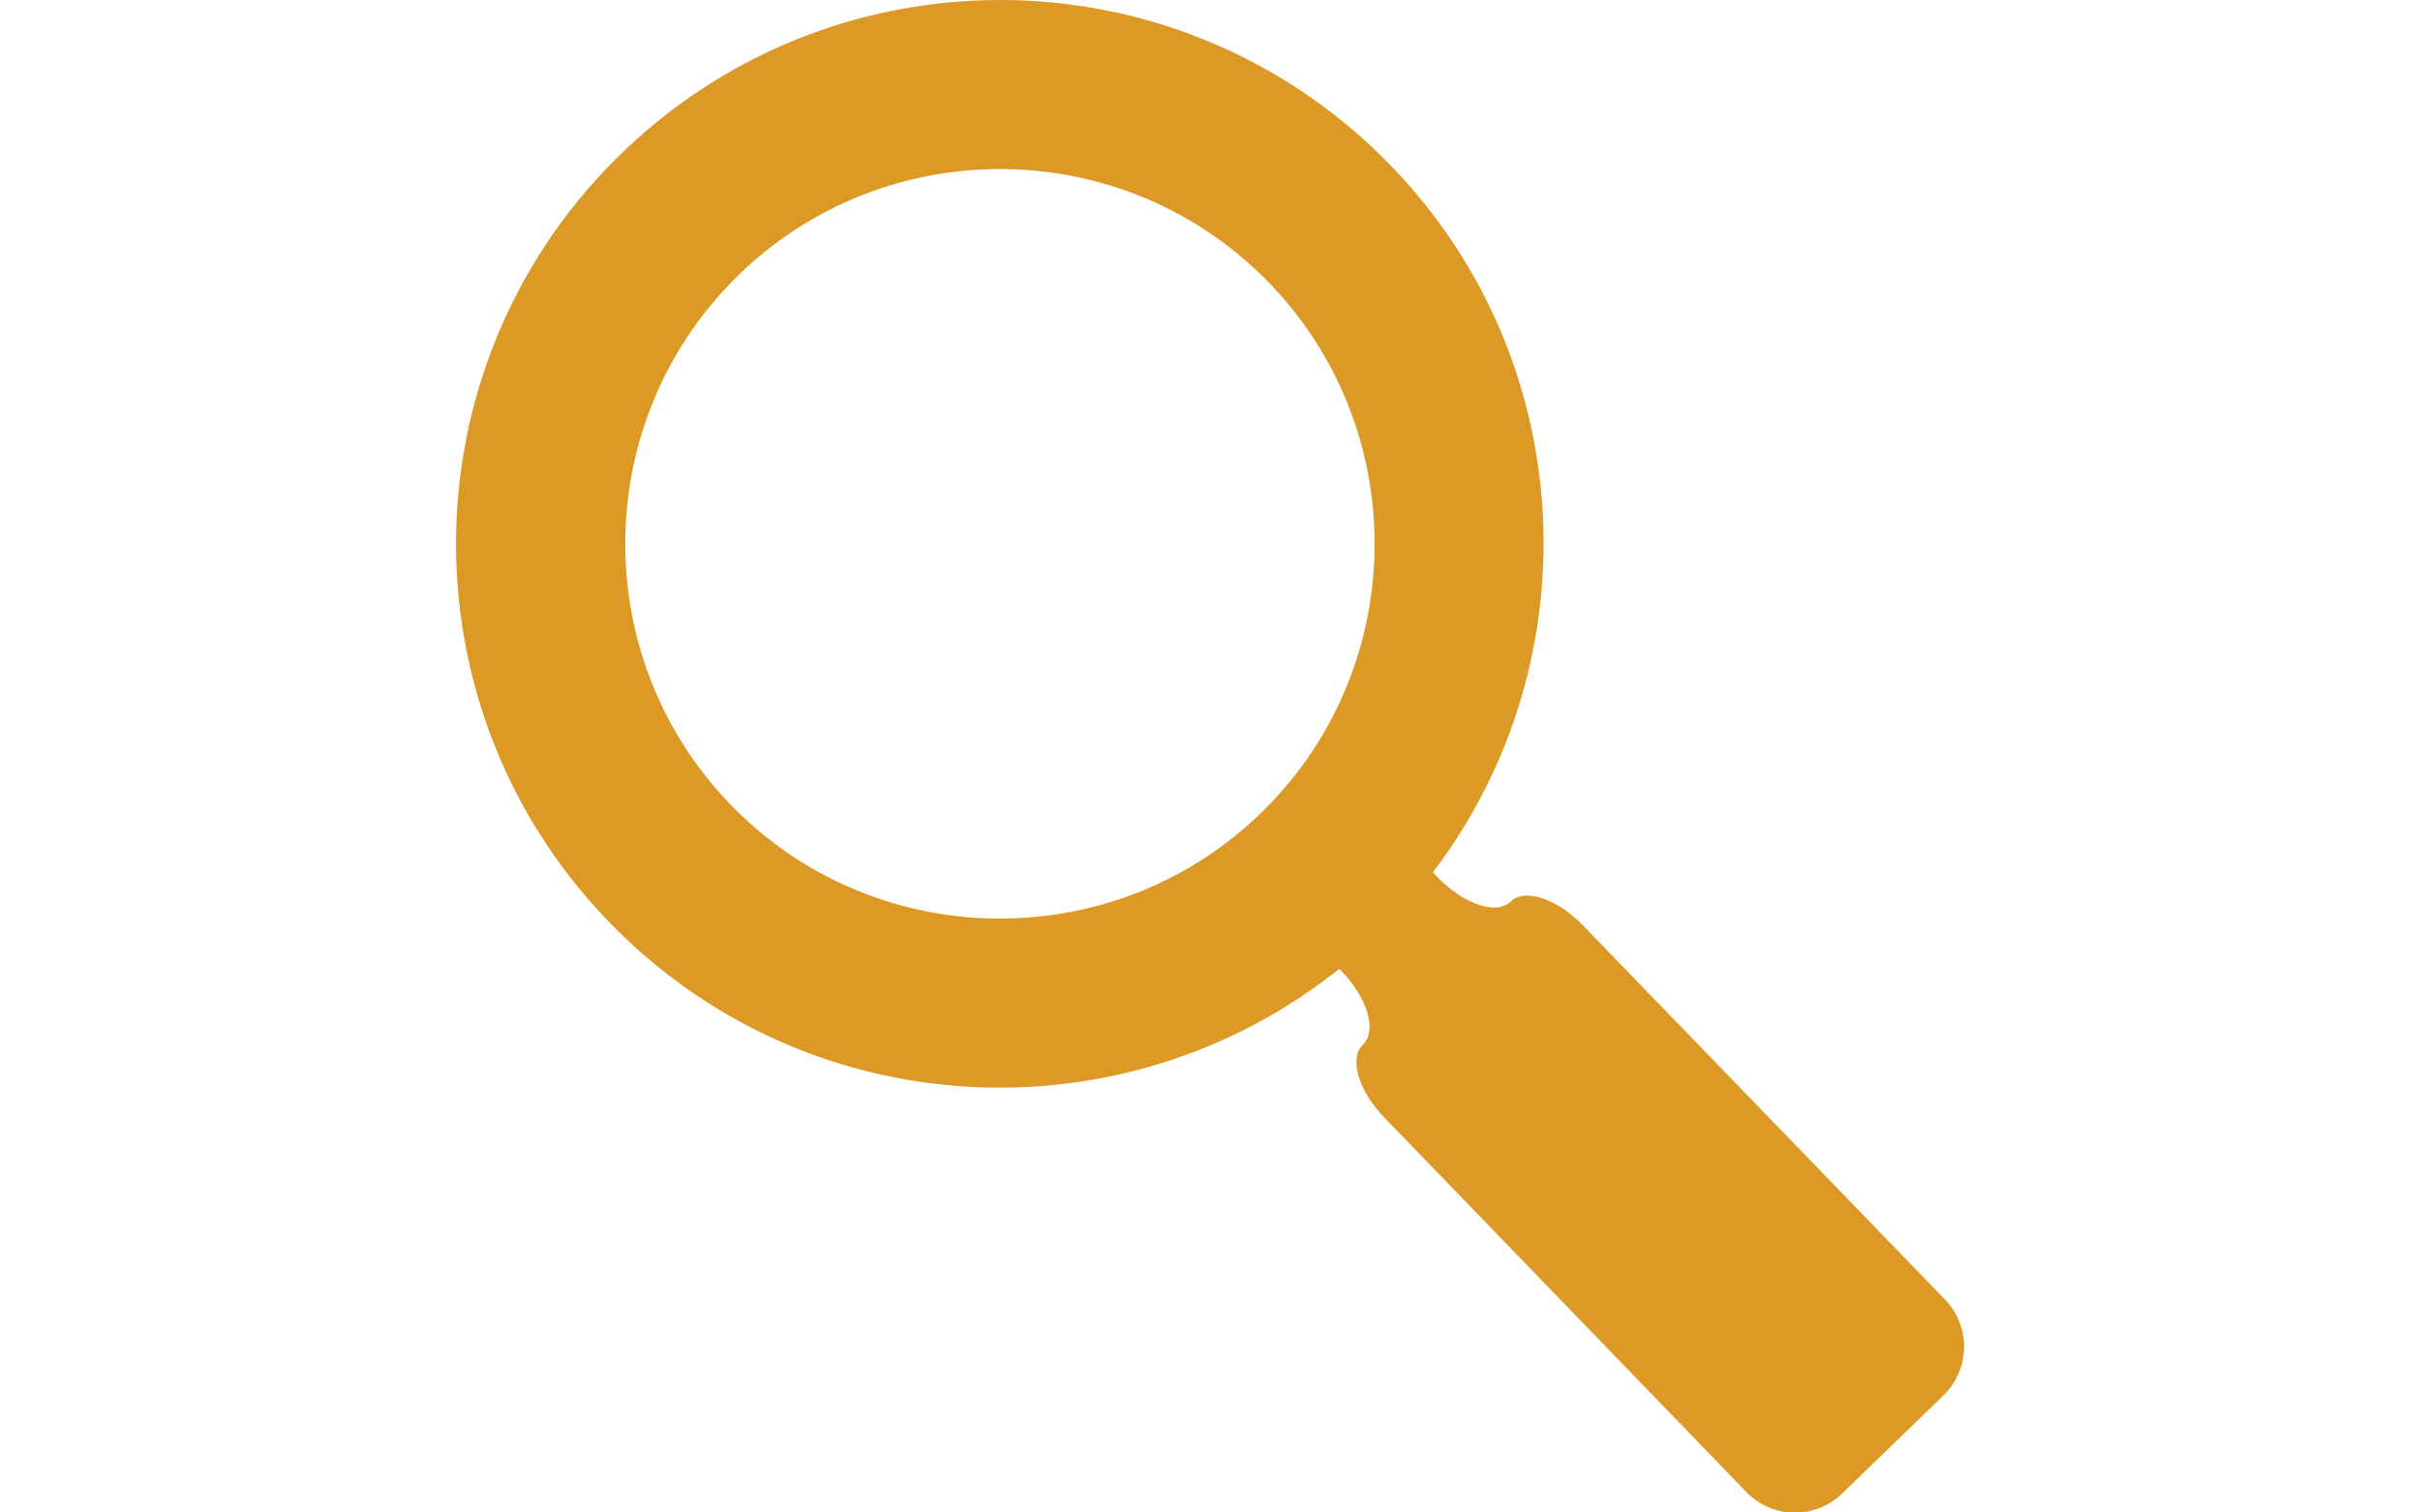 <?xml version="1.0" encoding="utf-8"?>
<!-- Generator: Adobe Illustrator 17.1.0, SVG Export Plug-In . SVG Version: 6.00 Build 0)  -->
<!DOCTYPE svg PUBLIC "-//W3C//DTD SVG 1.1//EN" "http://www.w3.org/Graphics/SVG/1.1/DTD/svg11.dtd">
<svg version="1.1" id="Capa_1" xmlns="http://www.w3.org/2000/svg" xmlns:xlink="http://www.w3.org/1999/xlink" x="0px" y="0px"
	 viewBox="0 0 1280 800" enable-background="new 0 0 1280 800" xml:space="preserve">
<g>
	<path fill="#DC9926" d="M1028.8,687.4L837.3,489.5c-13.7-14.2-30.9-19.9-38.3-12.6c-7.5,7.2-24.6,1.5-38.4-12.7l-2.7-2.8
		c85.7-112.7,77.4-274.2-25.5-377.1c-112.4-112.4-294.5-112.4-406.9,0c-112.4,112.4-112.4,294.5,0,406.8
		c104.7,104.7,269.9,111.7,382.9,21.3l1.2,1.3c13.7,14.2,18.8,31.5,11.3,38.8c-7.5,7.2-2.4,24.6,11.4,38.7l191.4,198
		c13.7,14.2,36.4,14.6,50.6,0.8l53.7-52C1042.1,724.3,1042.5,701.6,1028.8,687.4z M669.1,427.9c-77.3,77.3-203.1,77.3-280.4,0
		c-77.3-77.3-77.3-203.1,0-280.5c77.3-77.3,203.1-77.3,280.4,0C746.4,224.8,746.4,350.6,669.1,427.9z"/>
</g>
</svg>
